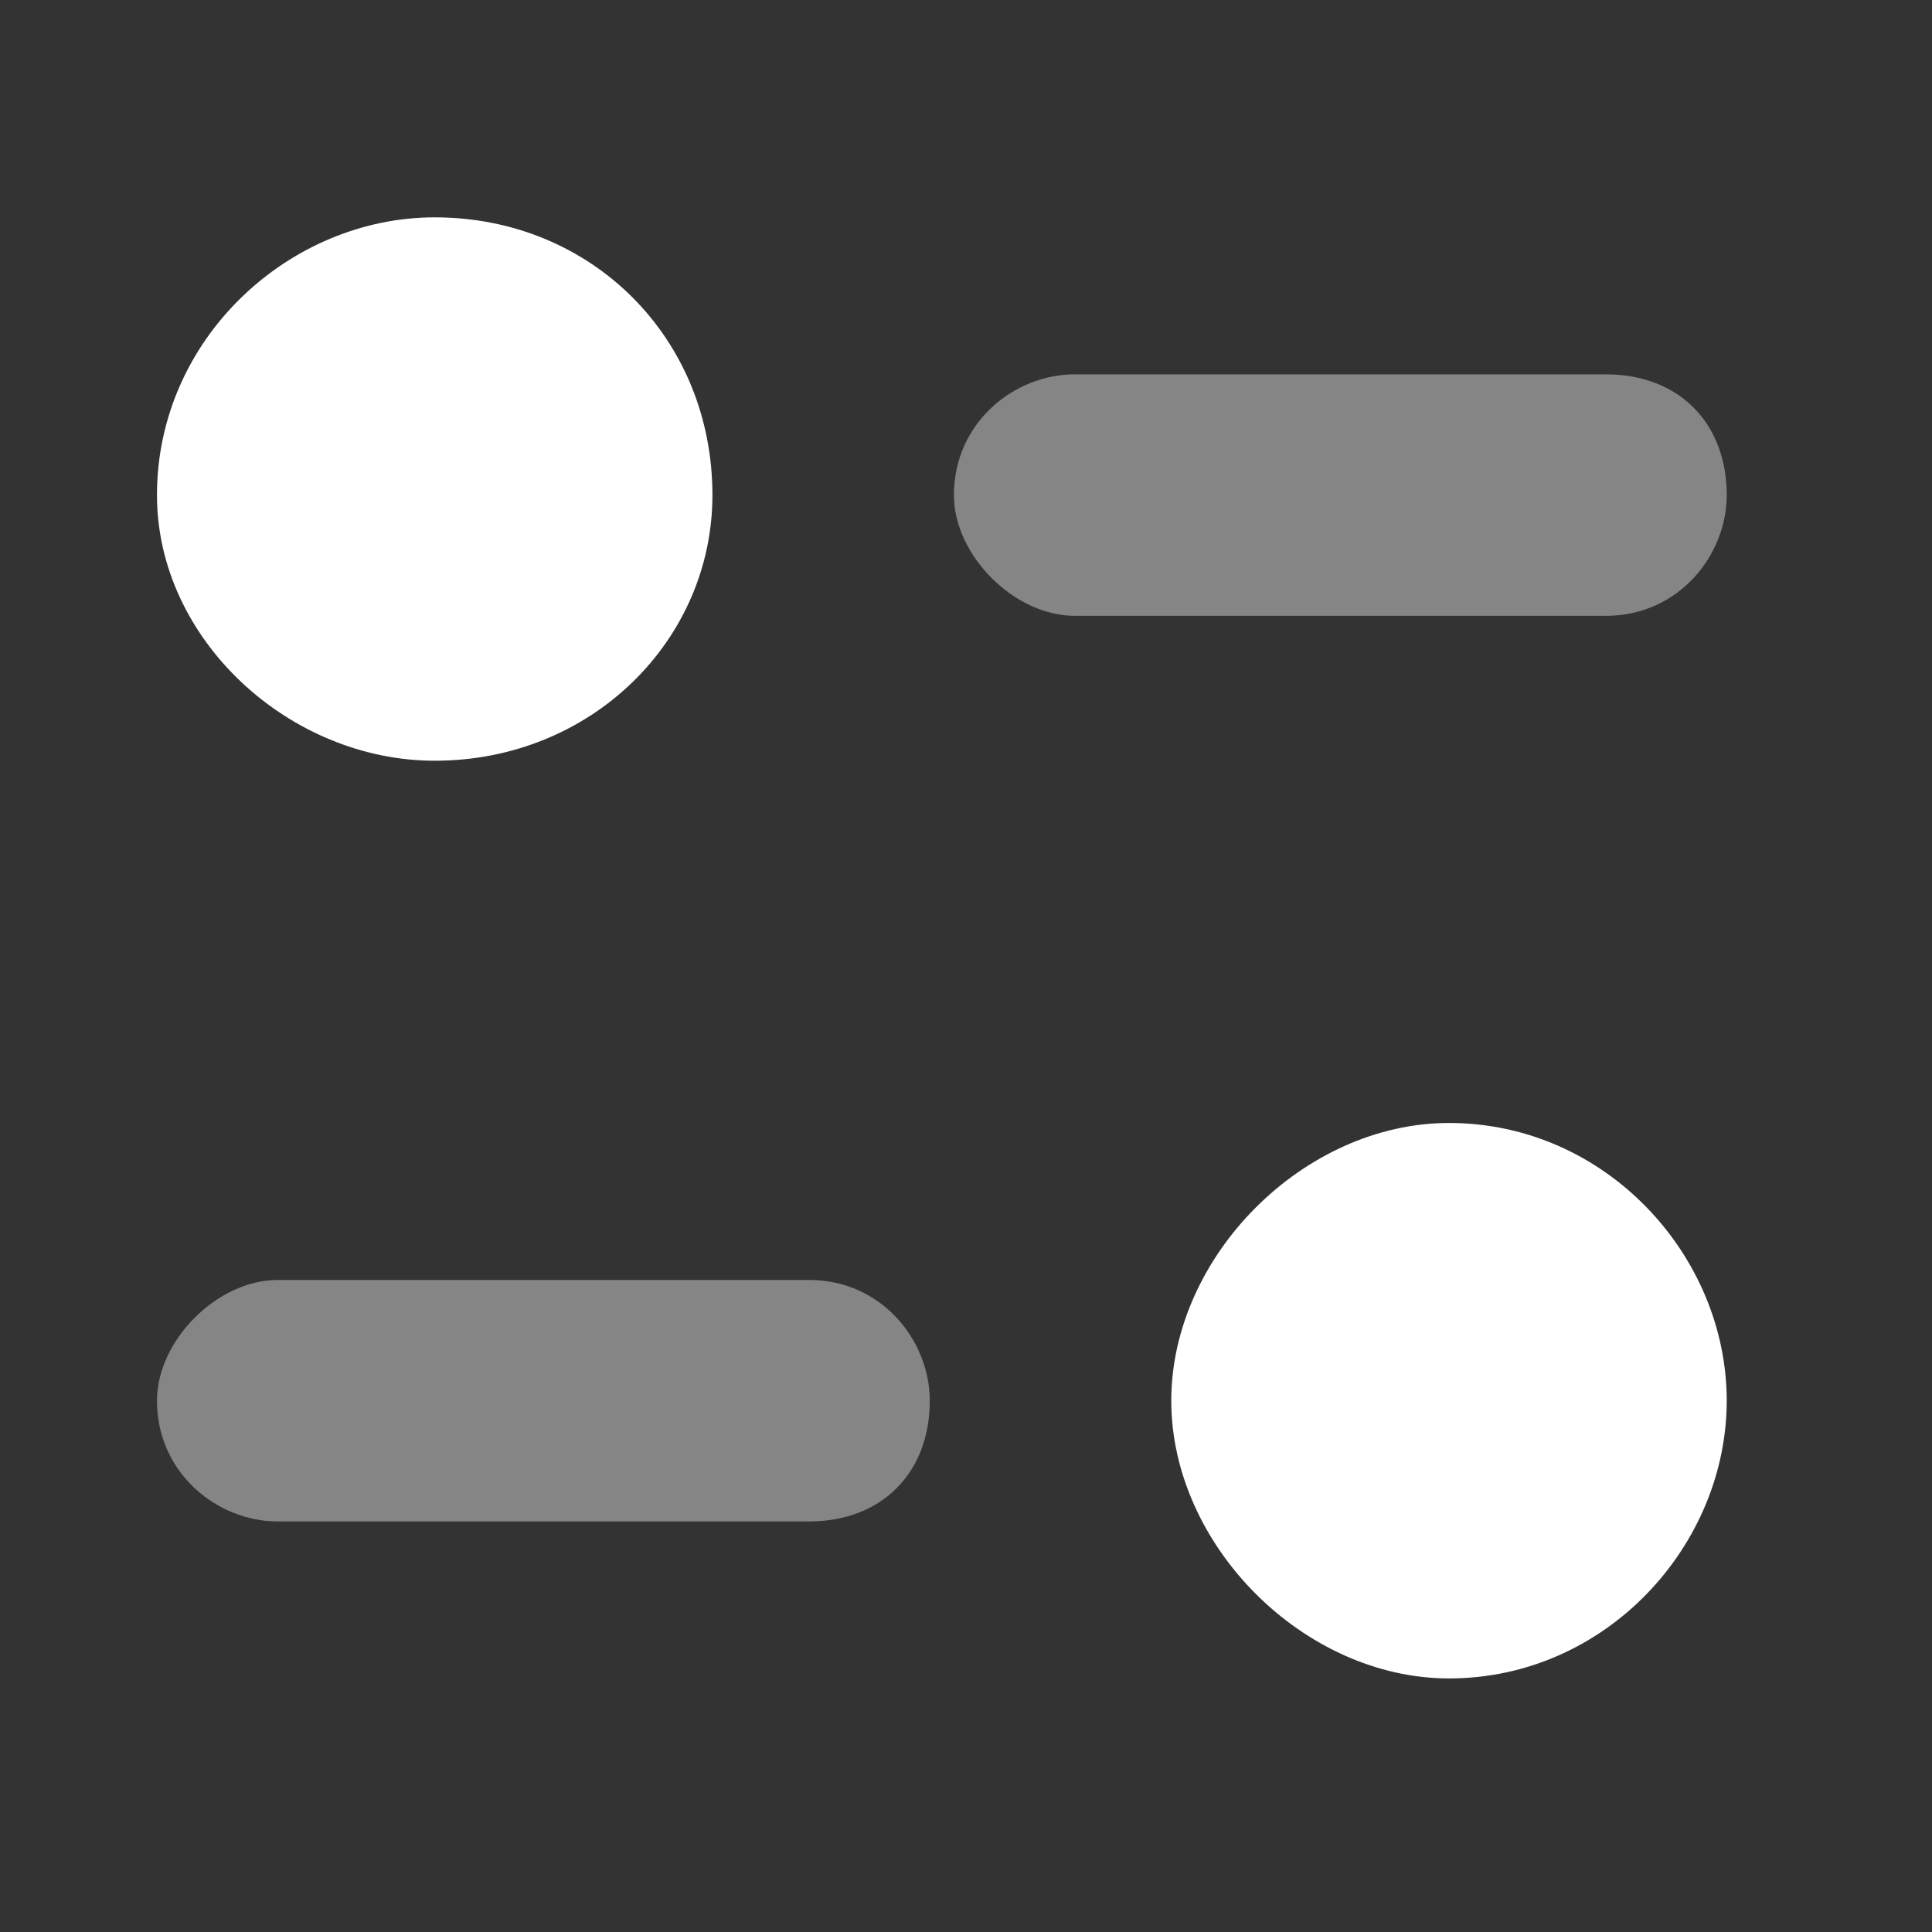 <svg version="1.2" xmlns="http://www.w3.org/2000/svg" viewBox="0 0 16 16" width="16" height="16">
	<rect x="0" y="0" width="16" height="16" fill="#333333" stroke="none"/>
	<title>image</title>
	<style>
		.s0 { opacity: .4;fill: #ffffff } 
		.s1 { fill: #ffffff } 
	</style>
	<path id="Layer" class="s0" d="m7.7 11.6c0 0.6-0.4 1-1 1h-4.4c-0.5 0-1-0.4-1-1 0-0.5 0.5-1 1-1h4.4c0.6 0 1 0.5 1 1z"/>
	<path id="Layer" class="s0" d="m13.3 5.1h-4.4c-0.5 0-1-0.5-1-1 0-0.6 0.5-1 1-1h4.4c0.6 0 1 0.4 1 1 0 0.5-0.4 1-1 1z"/>
	<path id="Layer" class="s1" d="m5.9 4.1c0 1.2-1 2.2-2.3 2.2-1.2 0-2.3-1-2.3-2.2 0-1.3 1.1-2.3 2.3-2.3 1.3 0 2.3 1 2.3 2.3z"/>
	<path id="Layer" class="s1" d="m14.3 11.6c0 1.2-1 2.3-2.3 2.3-1.2 0-2.3-1.1-2.3-2.3 0-1.2 1.1-2.3 2.3-2.3 1.3 0 2.3 1.1 2.3 2.3z"/>
</svg>